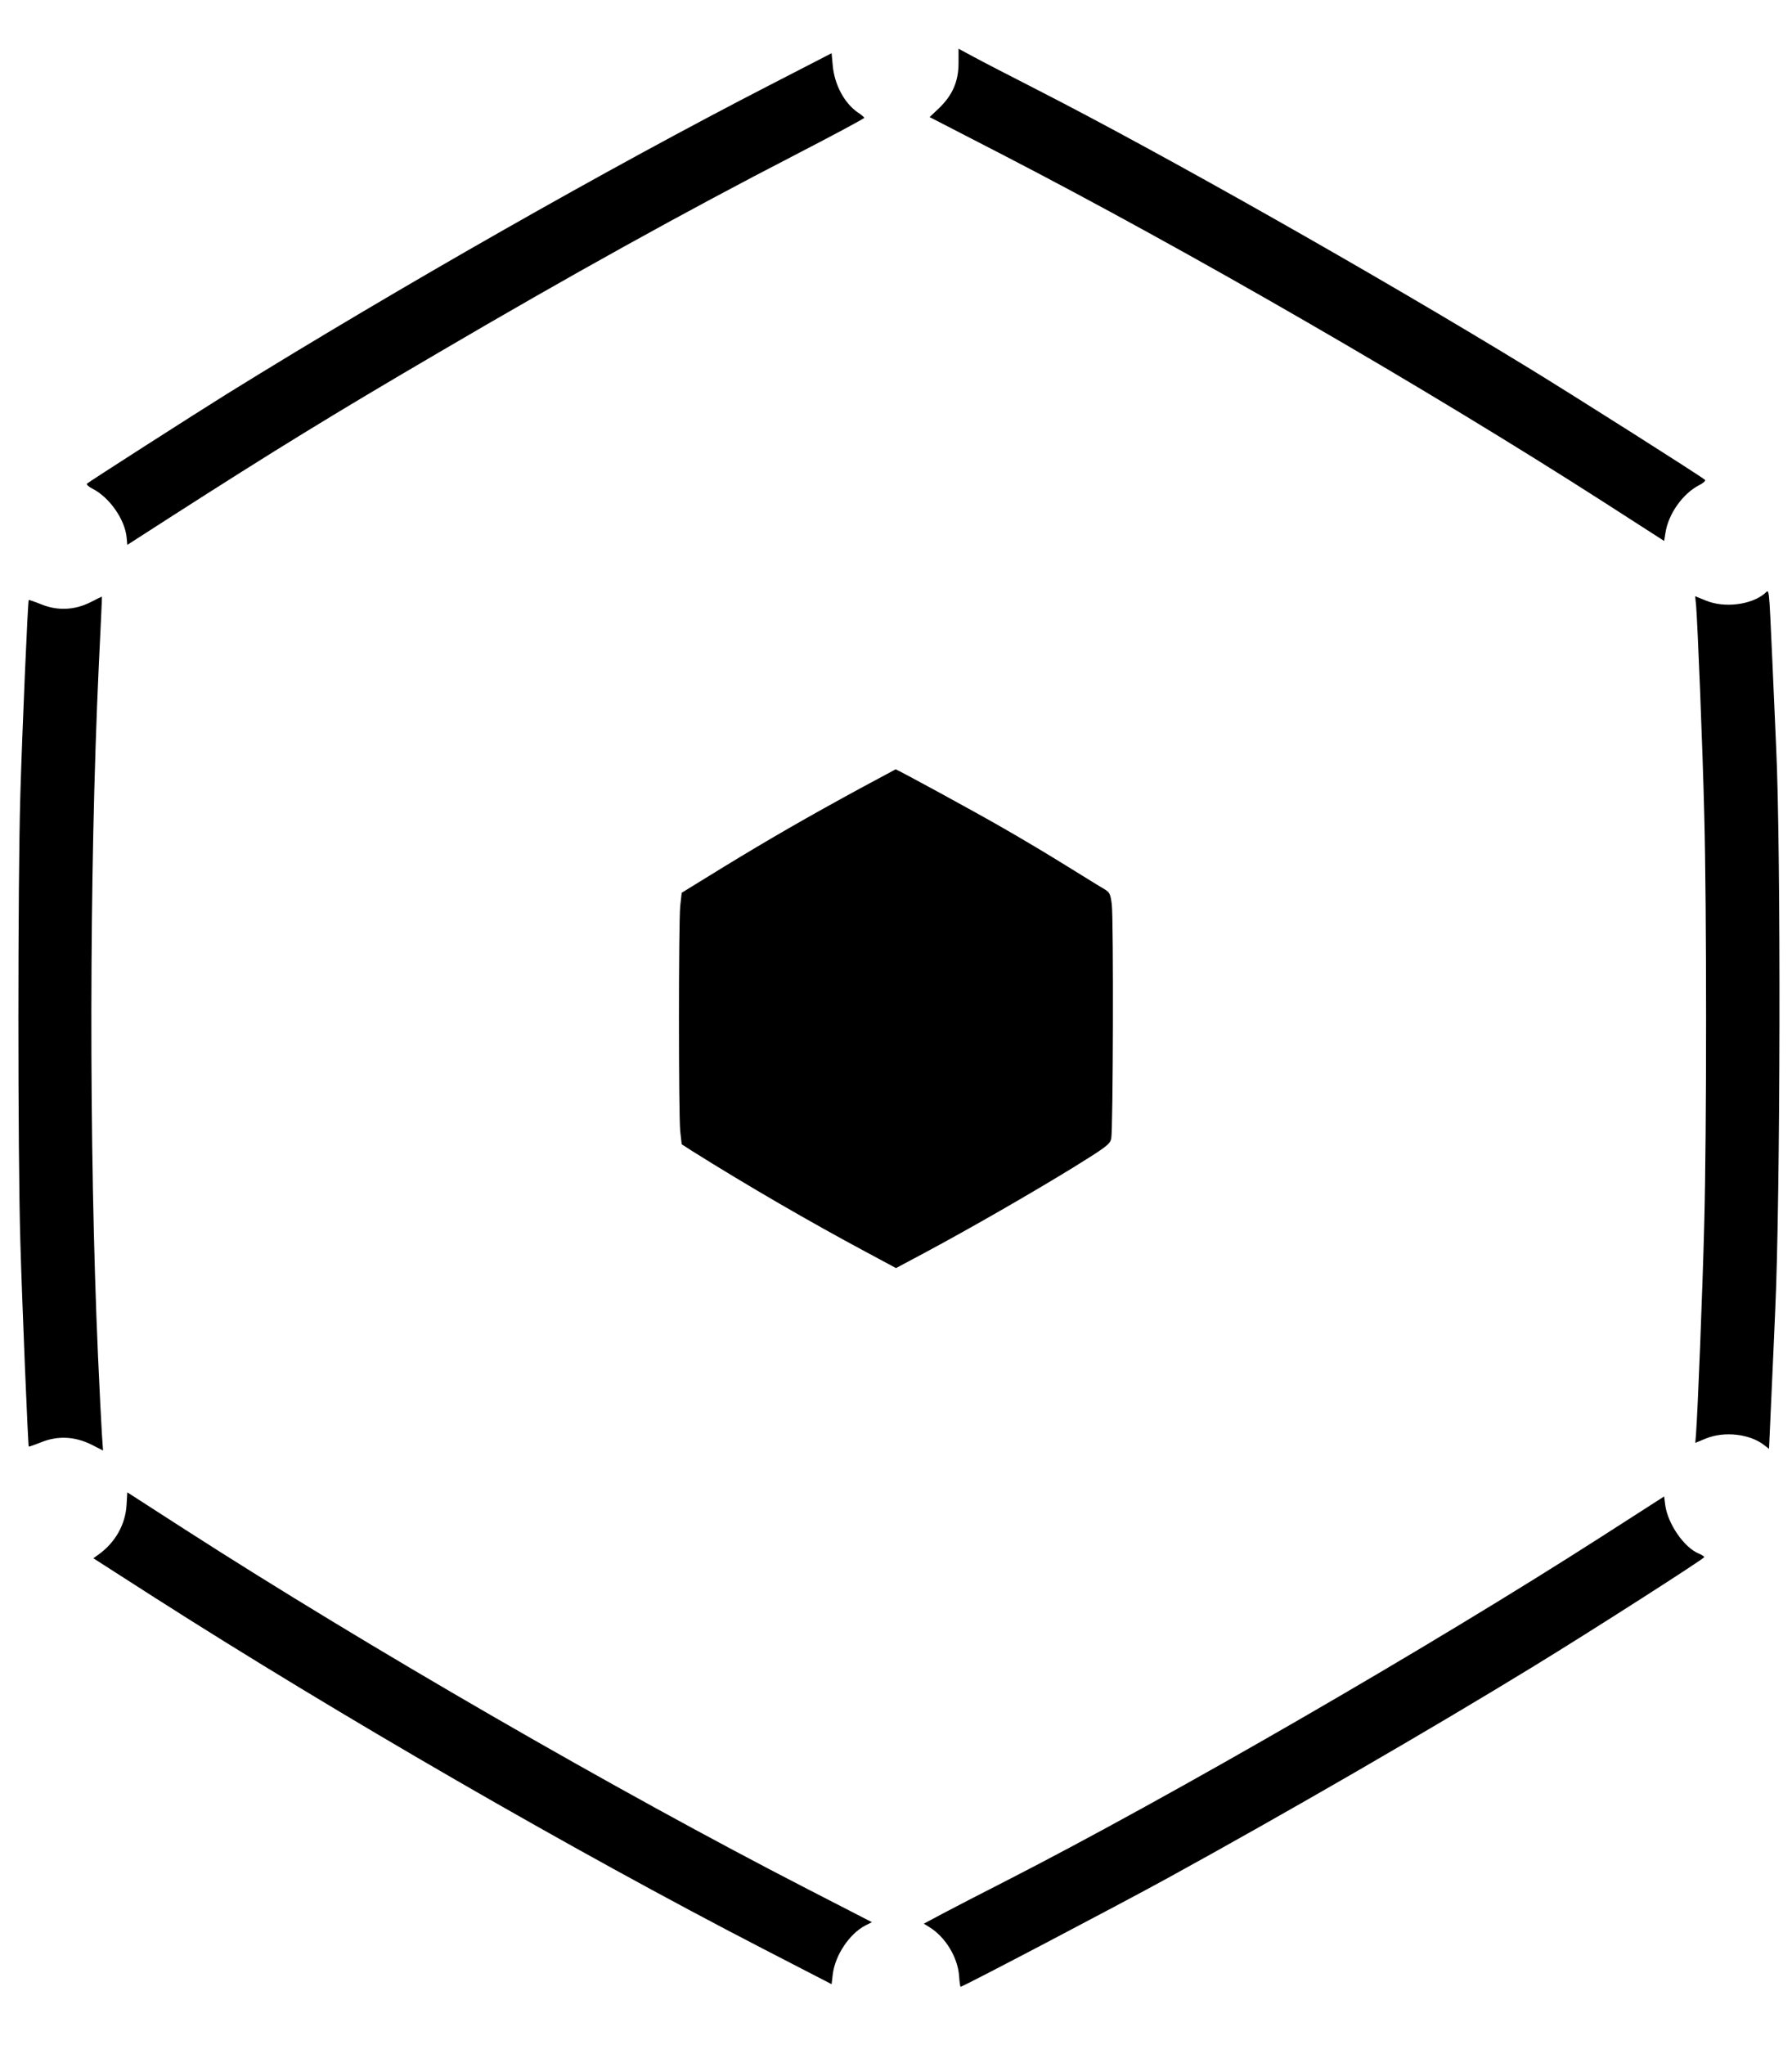 <?xml version="1.0" standalone="no"?>
<!DOCTYPE svg PUBLIC "-//W3C//DTD SVG 20010904//EN"
 "http://www.w3.org/TR/2001/REC-SVG-20010904/DTD/svg10.dtd">
<svg version="1.0" xmlns="http://www.w3.org/2000/svg"
 width="960pt" height="1095pt" viewBox="0 0 960 1095"
 preserveAspectRatio="xMidYMid meet">

<g transform="translate(0,1095) scale(0.1,-0.1)"
fill="#000000" stroke="none">
<path d="M5135 10612 c0 -98 -32 -171 -104 -241 l-51 -48 388 -200 c1006 -520
2274 -1253 3222 -1861 l325 -209 7 43 c15 101 93 211 181 256 22 11 35 23 31
28 -19 18 -694 446 -949 602 -814 497 -1957 1144 -2630 1488 -143 73 -296 152
-340 176 l-80 43 0 -77z"/>
<path d="M4125 10495 c-867 -446 -1988 -1084 -2910 -1655 -175 -109 -737 -469
-749 -480 -4 -5 9 -17 31 -28 89 -46 170 -161 181 -257 l4 -43 227 146 c563
361 865 547 1441 884 697 409 1321 755 1903 1055 207 107 377 198 377 202 0 3
-16 17 -35 29 -72 50 -125 149 -134 252 l-6 65 -330 -170z"/>
<path d="M9452 7770 c-74 -60 -216 -77 -314 -36 l-57 23 5 -46 c8 -92 35 -756
44 -1126 13 -493 13 -1694 0 -2185 -9 -358 -35 -1009 -44 -1126 l-4 -51 56 23
c99 41 238 25 314 -36 l25 -19 12 267 c7 147 16 359 21 472 28 600 31 2482 5
3020 -3 63 -12 268 -20 455 -20 430 -15 388 -43 365z"/>
<path d="M485 7725 c-85 -43 -178 -47 -265 -11 -35 14 -65 24 -66 23 -5 -5
-35 -700 -45 -1042 -14 -483 -14 -1917 0 -2395 9 -318 41 -1091 45 -1097 1 -1
31 9 66 23 88 36 180 32 269 -12 l63 -32 -6 87 c-3 47 -13 237 -21 421 -49
1112 -47 2595 4 3690 10 206 18 375 17 375 -1 0 -28 -13 -61 -30z"/>
<path d="M4610 6729 c-283 -154 -483 -269 -732 -421 l-226 -139 -8 -72 c-9
-94 -9 -1110 0 -1204 l8 -71 51 -33 c301 -189 638 -384 935 -543 l162 -87 163
87 c237 127 564 315 787 452 176 109 196 124 203 154 10 43 13 1173 3 1255 -7
55 -11 64 -39 81 -18 10 -108 66 -202 124 -93 58 -244 148 -335 200 -159 92
-575 318 -582 318 -1 -1 -86 -46 -188 -101z"/>
<path d="M678 2891 c-6 -106 -61 -202 -150 -266 l-28 -20 326 -209 c986 -630
2246 -1358 3259 -1881 l370 -191 6 51 c12 103 89 219 176 264 l34 17 -348 179
c-1017 523 -2354 1295 -3329 1922 l-312 201 -4 -67z"/>
<path d="M8577 2719 c-917 -588 -2303 -1389 -3182 -1839 -132 -67 -286 -147
-343 -177 l-103 -55 29 -18 c86 -52 153 -162 160 -262 2 -32 6 -58 8 -58 12 0
856 443 1109 582 634 348 1412 798 1962 1135 314 192 913 576 913 584 0 4 -13
12 -29 19 -79 32 -166 159 -180 259 l-6 47 -338 -217z"/>
</g>
</svg>
